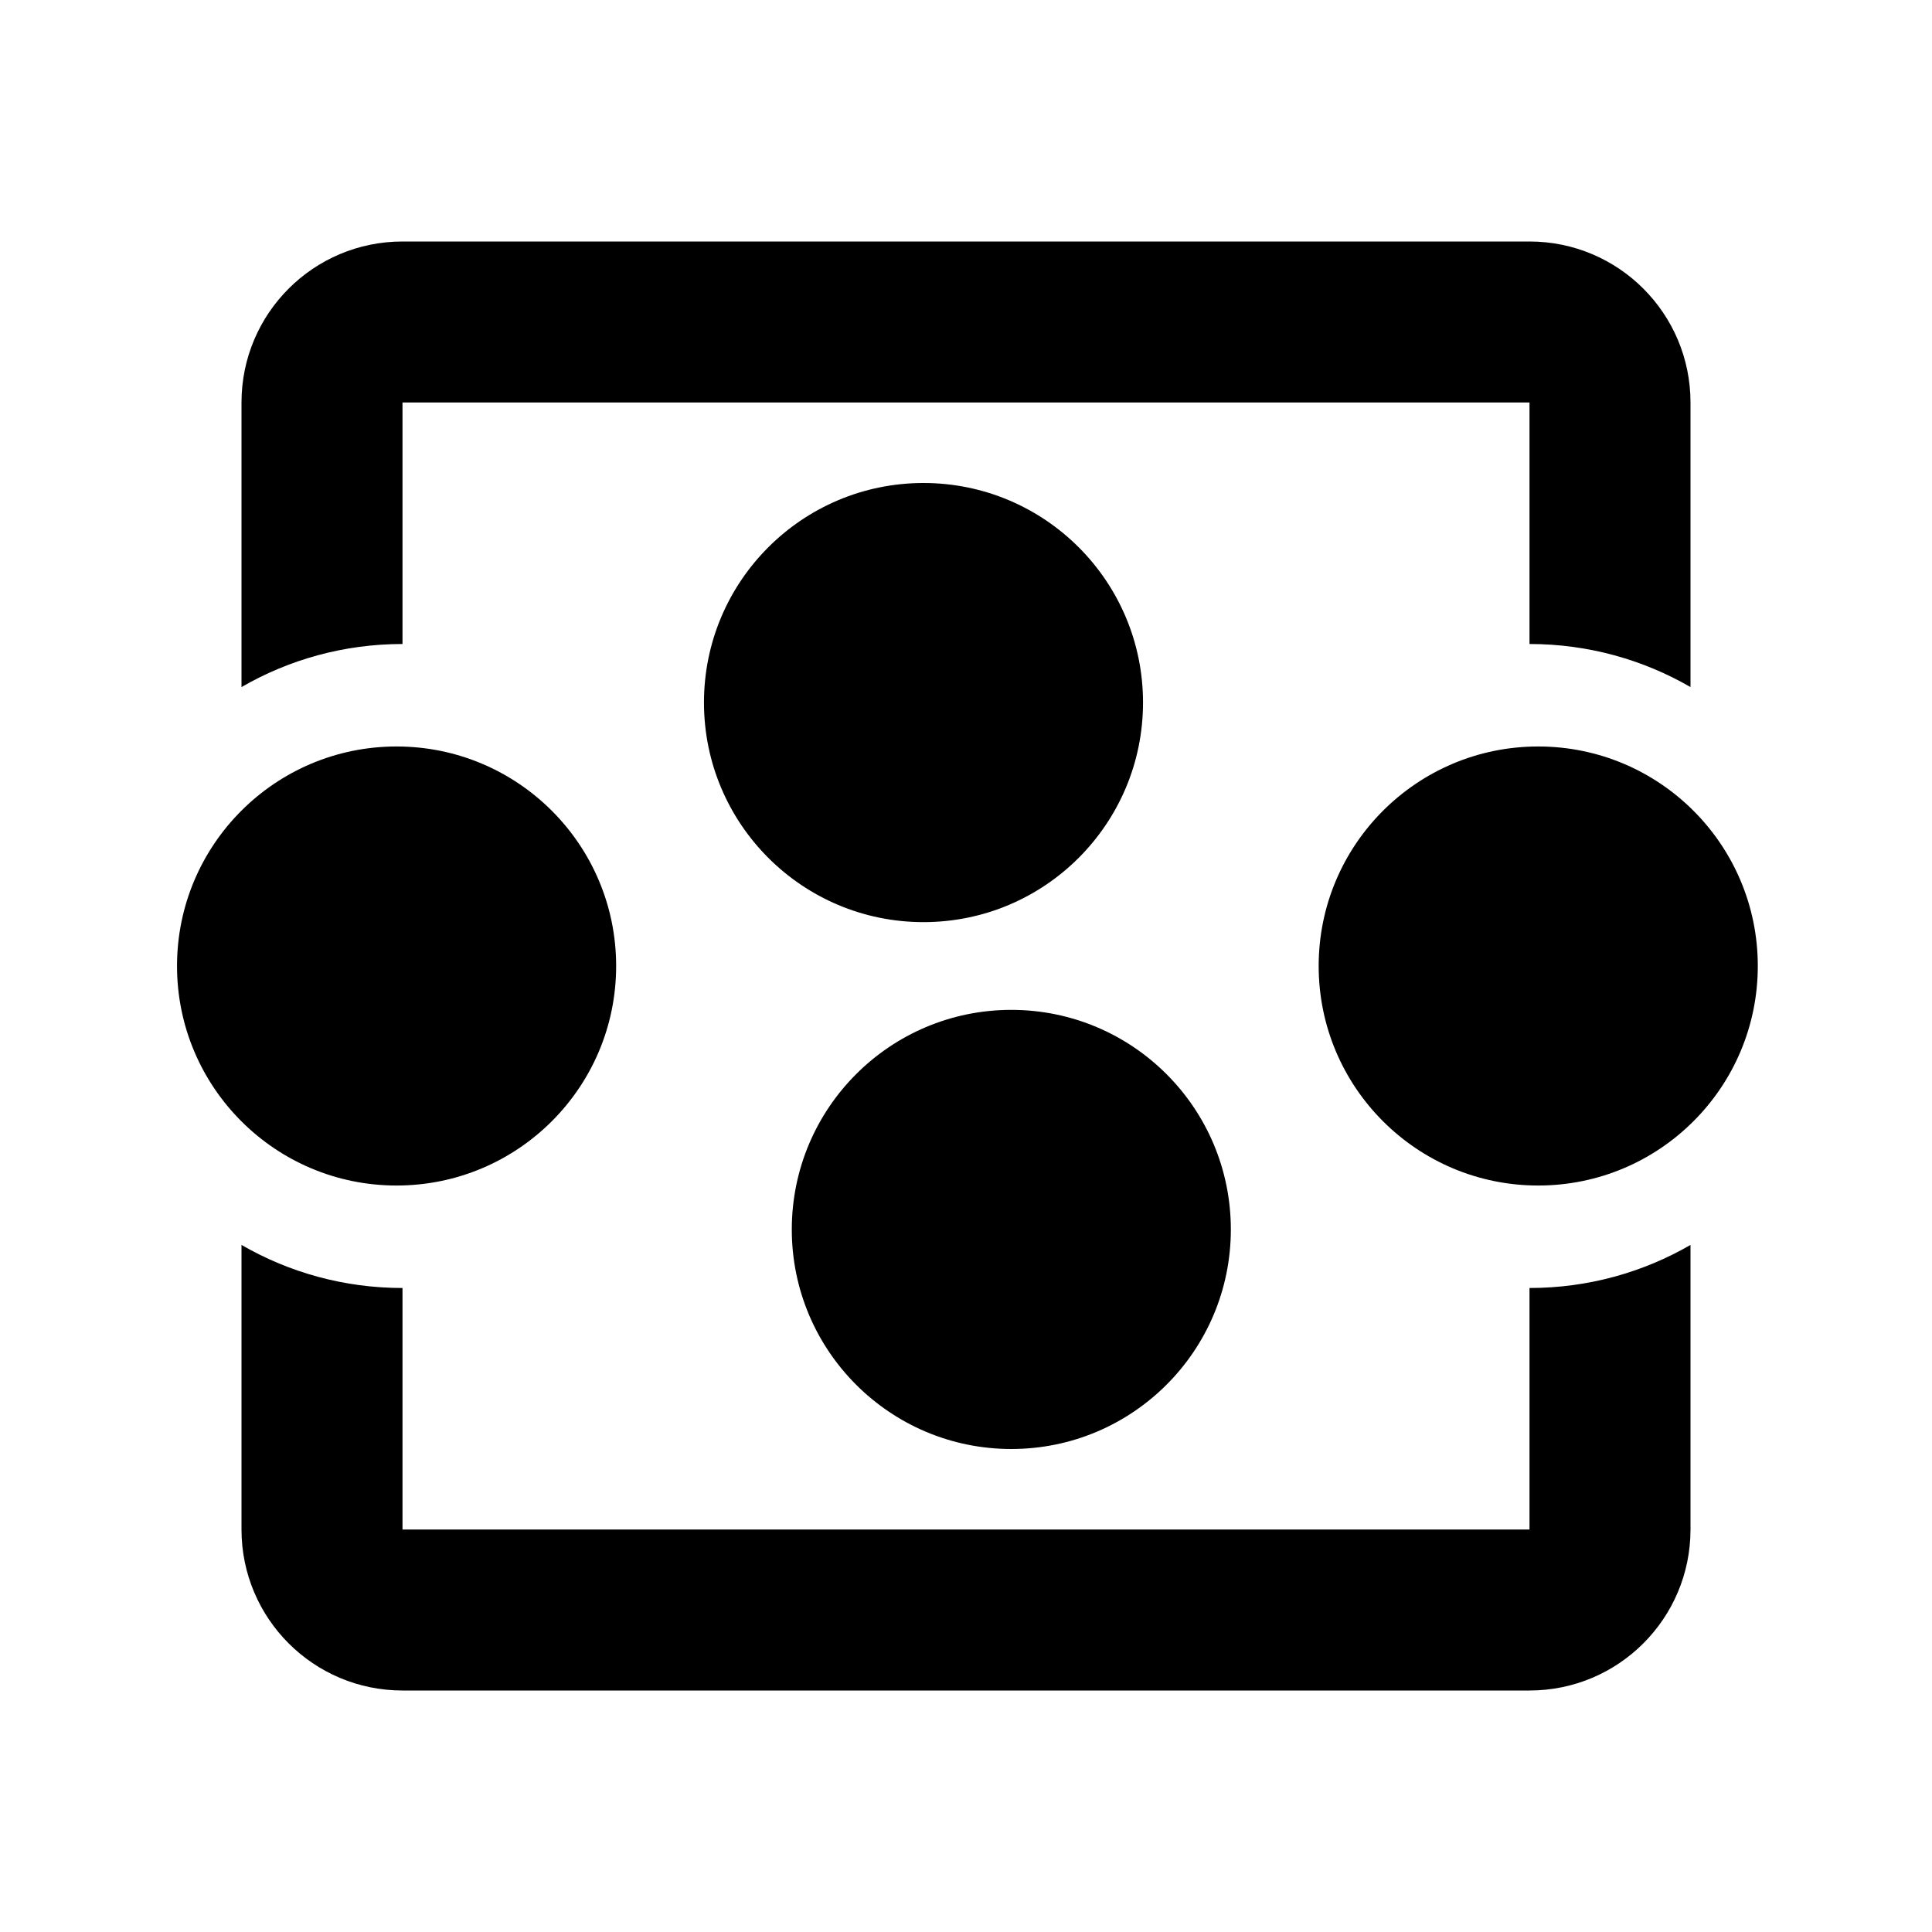 <?xml version="1.0" encoding="UTF-8"?>
<svg width="24px" height="24px" viewBox="0 0 24 24" version="1.1" xmlns="http://www.w3.org/2000/svg" xmlns:xlink="http://www.w3.org/1999/xlink">
    <!-- Generator: Sketch 51.2 (57519) - http://www.bohemiancoding.com/sketch -->
    <title>Fabric</title>
    <desc>Created with Sketch.</desc>
    <defs></defs>
    <g id="Fabric" stroke="none" stroke-width="1" fill="none" fill-rule="evenodd">
        <path d="M21,15.465 L21,19 C21,20.105 20.105,21 19,21 L5,21 C3.895,21 3,20.105 3,19 L3,15.465 C3.588,15.805 4.271,16 5,16 L5,19 L19,19 L19,16 C19.729,16 20.412,15.805 21,15.465 Z M21,8.535 C20.412,8.195 19.729,8 19,8 L19,5 L5,5 L5,8 C4.271,8 3.588,8.195 3,8.535 L3,5 C3,3.895 3.895,3 5,3 L19,3 C20.105,3 21,3.895 21,5 L21,8.535 Z M11.472,11.455 C9.966,11.455 8.745,10.234 8.745,8.727 C8.745,7.221 9.966,6 11.472,6 C12.978,6 14.199,7.221 14.199,8.727 C14.199,10.234 12.978,11.455 11.472,11.455 Z M4.926,14.727 C3.42,14.727 2.199,13.506 2.199,12 C2.199,10.494 3.42,9.273 4.926,9.273 C6.433,9.273 7.654,10.494 7.654,12 C7.654,13.506 6.433,14.727 4.926,14.727 Z M12.563,18 C11.057,18 9.836,16.779 9.836,15.273 C9.836,13.766 11.057,12.545 12.563,12.545 C14.069,12.545 15.29,13.766 15.29,15.273 C15.29,16.779 14.069,18 12.563,18 Z M19.108,14.727 C17.602,14.727 16.381,13.506 16.381,12 C16.381,10.494 17.602,9.273 19.108,9.273 C20.615,9.273 21.836,10.494 21.836,12 C21.836,13.506 20.615,14.727 19.108,14.727 Z" fill="#000000" fill-rule="nonzero"></path>
    </g>
</svg>